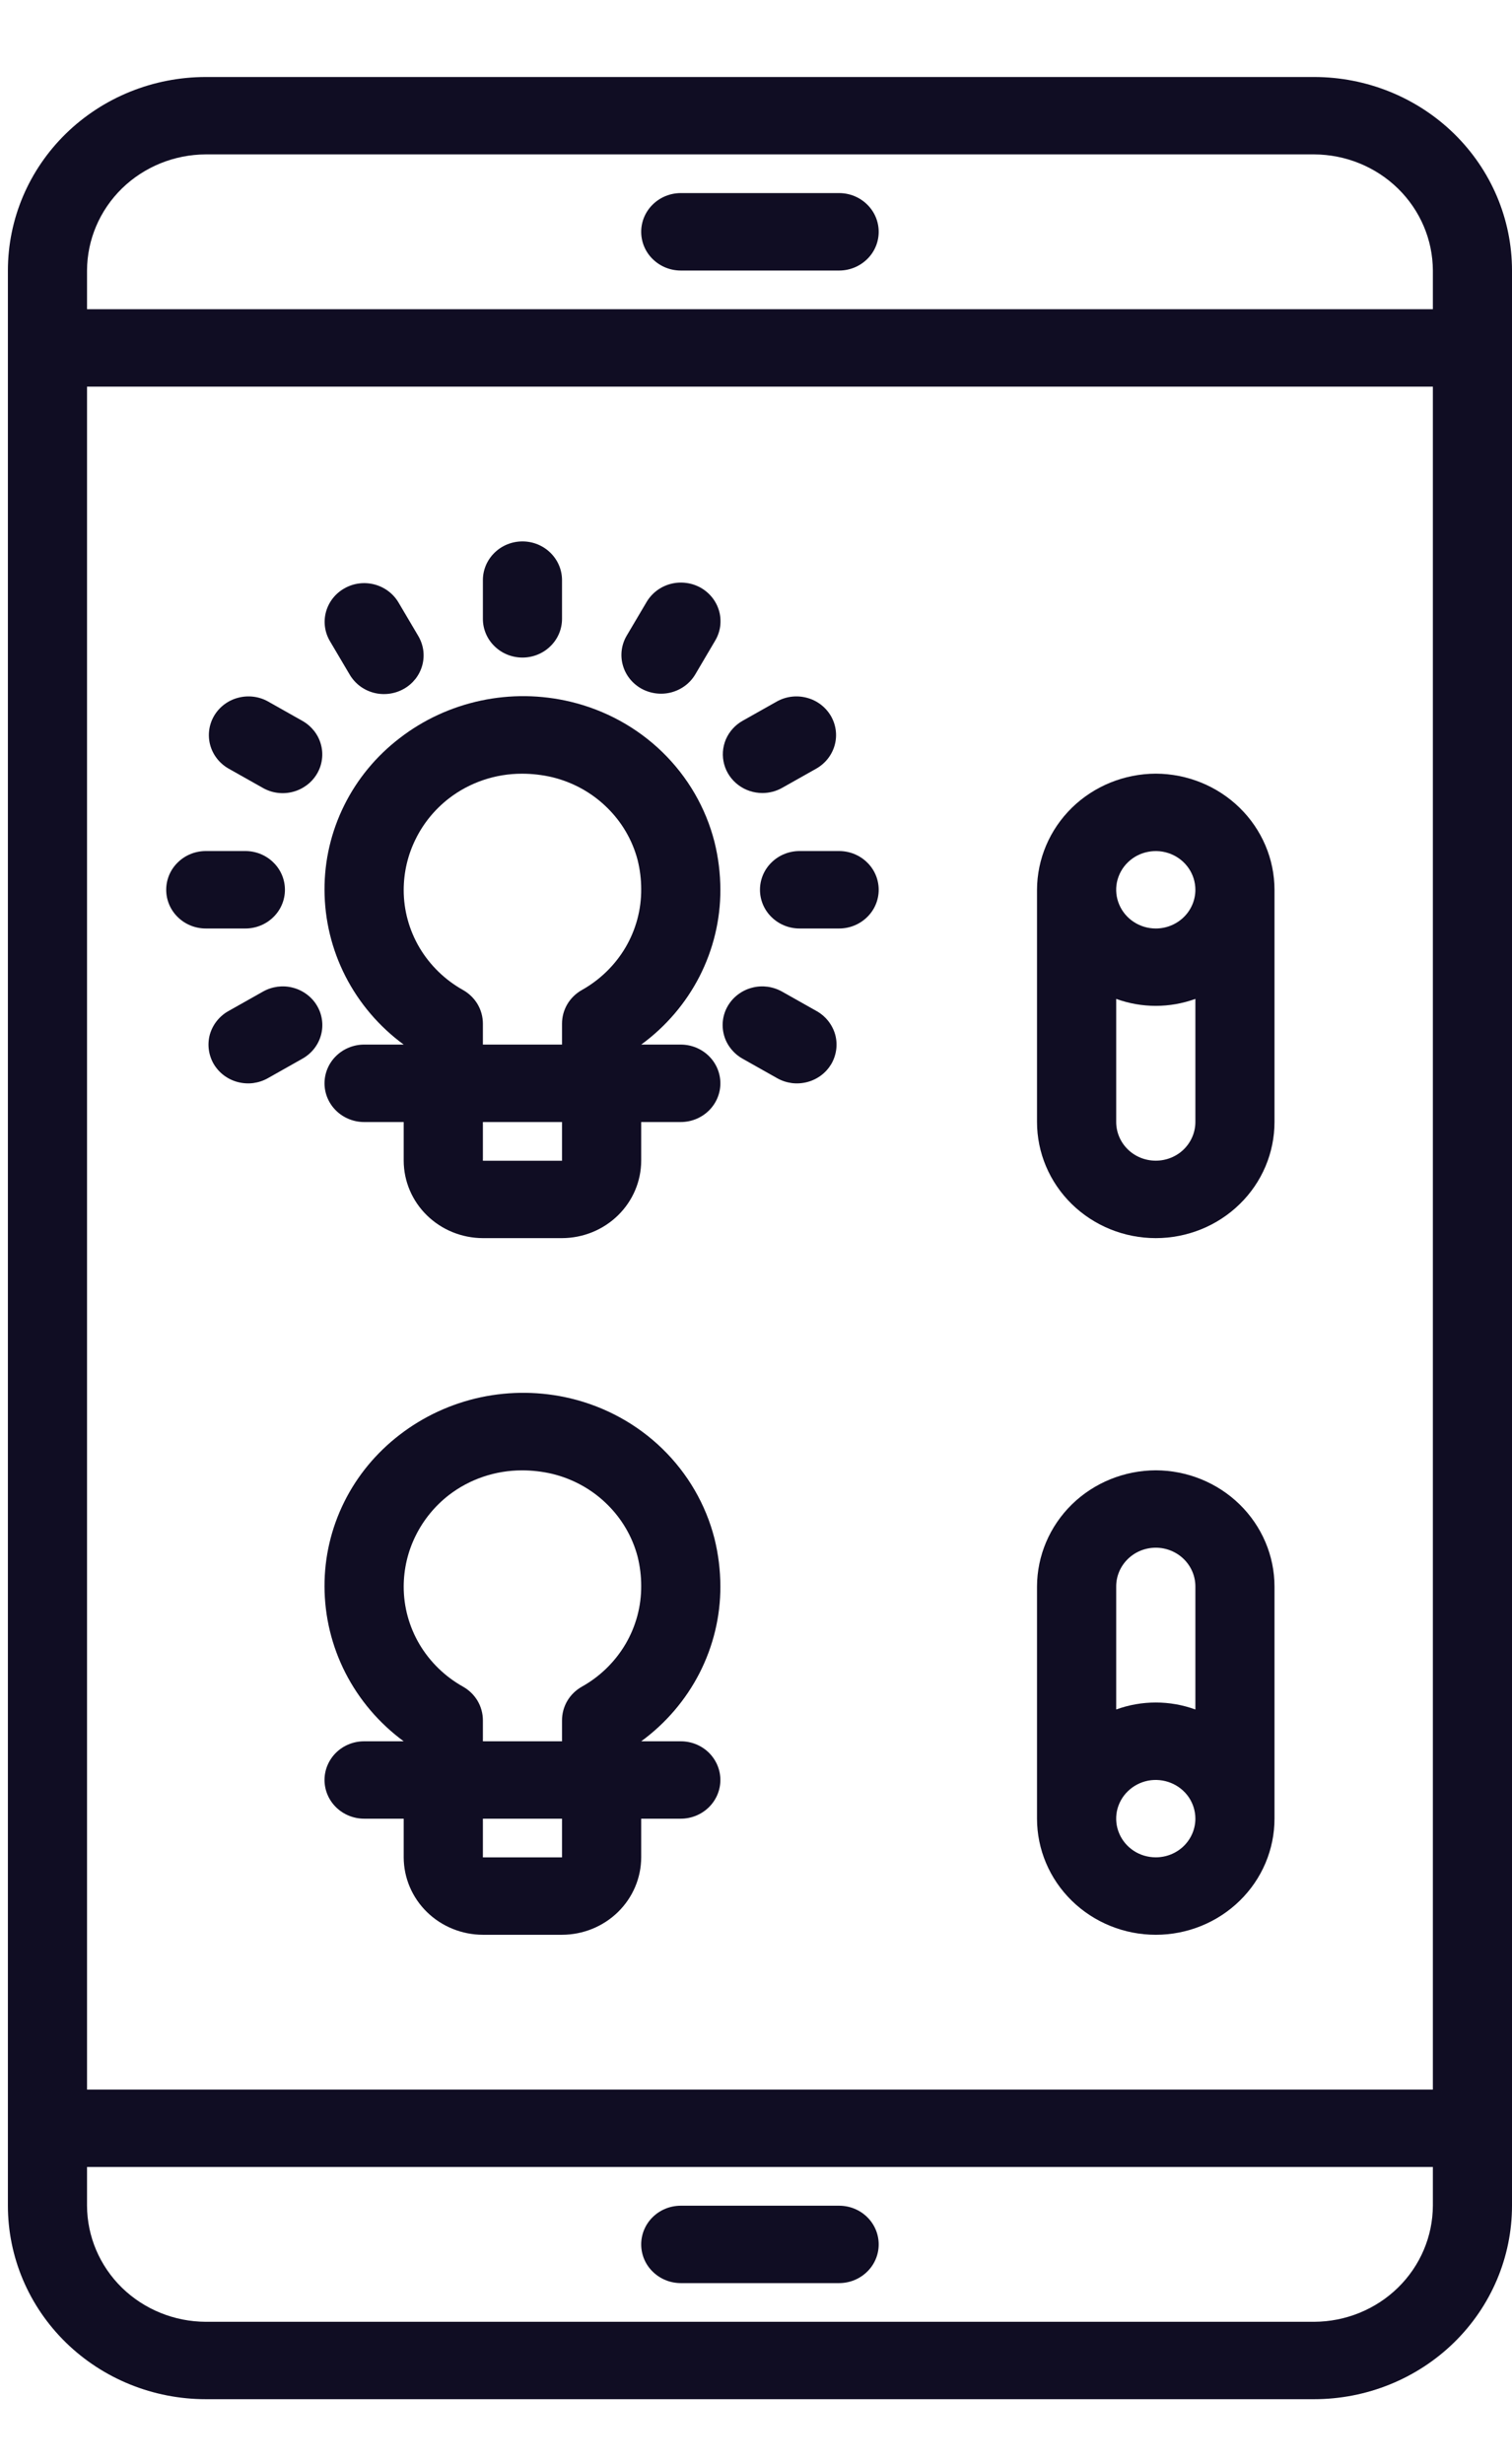 <svg width="27" height="44" viewBox="0 0 27 44" fill="none" xmlns="http://www.w3.org/2000/svg">
<g clip-path="url(#clip0_956_21230)">
<path d="M23.466 1.375H3.675C2.738 1.375 1.839 1.739 1.176 2.387C0.513 3.035 0.141 3.914 0.141 4.831V39.386C0.141 40.303 0.513 41.182 1.176 41.83C1.839 42.478 2.738 42.842 3.675 42.842H23.466C24.403 42.842 25.302 42.478 25.965 41.83C26.628 41.182 27 40.303 27 39.386V4.831C27 3.914 26.628 3.035 25.965 2.387C25.302 1.739 24.403 1.375 23.466 1.375ZM25.587 39.386C25.585 39.936 25.361 40.462 24.963 40.851C24.566 41.239 24.028 41.458 23.466 41.46H3.675C3.113 41.458 2.575 41.239 2.177 40.851C1.78 40.462 1.556 39.936 1.554 39.386V38.695H25.587V39.386ZM25.587 37.313H1.554V6.904H25.587V37.313ZM25.587 5.522H1.554V4.831C1.556 4.281 1.78 3.755 2.177 3.366C2.575 2.978 3.113 2.759 3.675 2.757H23.466C24.028 2.759 24.566 2.978 24.963 3.366C25.361 3.755 25.585 4.281 25.587 4.831V5.522Z" fill="#100D23"/>
<path d="M12.157 18.653H11.45C11.89 18.332 12.246 17.915 12.492 17.435C12.737 16.955 12.865 16.425 12.864 15.889C12.863 15.6 12.828 15.312 12.758 15.032C12.603 14.425 12.281 13.871 11.828 13.43C11.374 12.989 10.806 12.678 10.185 12.53C9.66 12.405 9.113 12.398 8.585 12.511C8.057 12.624 7.562 12.852 7.138 13.18C6.718 13.501 6.378 13.913 6.146 14.382C5.913 14.852 5.793 15.367 5.795 15.889C5.796 16.425 5.924 16.954 6.169 17.434C6.415 17.914 6.77 18.331 7.209 18.653H6.502C6.315 18.653 6.135 18.726 6.002 18.856C5.87 18.985 5.795 19.161 5.795 19.345C5.795 19.528 5.87 19.704 6.002 19.833C6.135 19.963 6.315 20.036 6.502 20.036H7.209V20.727C7.21 21.093 7.359 21.444 7.624 21.703C7.889 21.962 8.248 22.108 8.623 22.109H10.036C10.411 22.108 10.77 21.962 11.035 21.703C11.3 21.444 11.449 21.093 11.45 20.727V20.036H12.157C12.344 20.036 12.524 19.963 12.657 19.833C12.789 19.704 12.864 19.528 12.864 19.345C12.864 19.161 12.789 18.985 12.657 18.856C12.524 18.726 12.344 18.653 12.157 18.653ZM10.036 20.727H8.623V20.036H10.036V20.727ZM10.39 17.679C10.282 17.74 10.192 17.828 10.13 17.933C10.068 18.039 10.036 18.158 10.036 18.28V18.653H8.623V18.28C8.623 18.158 8.591 18.039 8.529 17.933C8.467 17.828 8.377 17.74 8.269 17.679C7.947 17.499 7.679 17.238 7.492 16.924C7.306 16.609 7.208 16.252 7.209 15.889C7.21 15.575 7.282 15.266 7.422 14.984C7.561 14.701 7.764 14.453 8.015 14.258C8.387 13.971 8.848 13.815 9.322 13.816C9.503 13.816 9.684 13.837 9.86 13.878C10.227 13.967 10.563 14.151 10.831 14.412C11.1 14.672 11.292 14.998 11.386 15.357C11.428 15.527 11.45 15.7 11.45 15.875C11.453 16.241 11.356 16.601 11.17 16.918C10.983 17.235 10.714 17.497 10.39 17.679Z" fill="#100D23"/>
<path d="M12.157 4.831H14.984C15.172 4.831 15.351 4.758 15.484 4.628C15.617 4.499 15.691 4.323 15.691 4.14C15.691 3.956 15.617 3.781 15.484 3.651C15.351 3.521 15.172 3.448 14.984 3.448H12.157C11.969 3.448 11.79 3.521 11.657 3.651C11.524 3.781 11.45 3.956 11.45 4.14C11.45 4.323 11.524 4.499 11.657 4.628C11.79 4.758 11.969 4.831 12.157 4.831Z" fill="#100D23"/>
<path d="M14.984 39.387H12.157C11.969 39.387 11.79 39.459 11.657 39.589C11.524 39.719 11.45 39.895 11.45 40.078C11.45 40.261 11.524 40.437 11.657 40.566C11.79 40.696 11.969 40.769 12.157 40.769H14.984C15.172 40.769 15.351 40.696 15.484 40.566C15.617 40.437 15.691 40.261 15.691 40.078C15.691 39.895 15.617 39.719 15.484 39.589C15.351 39.459 15.172 39.387 14.984 39.387Z" fill="#100D23"/>
<path d="M9.33 11.742C9.517 11.742 9.697 11.669 9.829 11.539C9.962 11.41 10.036 11.234 10.036 11.051V10.36C10.036 10.176 9.962 10.001 9.829 9.871C9.697 9.741 9.517 9.668 9.33 9.668C9.142 9.668 8.962 9.741 8.83 9.871C8.697 10.001 8.623 10.176 8.623 10.36V11.051C8.623 11.234 8.697 11.41 8.83 11.539C8.962 11.669 9.142 11.742 9.33 11.742Z" fill="#100D23"/>
<path d="M6.243 12.044C6.289 12.123 6.351 12.193 6.424 12.249C6.498 12.305 6.582 12.346 6.672 12.37C6.762 12.394 6.856 12.4 6.949 12.388C7.041 12.376 7.13 12.347 7.211 12.301C7.292 12.256 7.362 12.195 7.419 12.123C7.476 12.05 7.517 11.967 7.541 11.879C7.565 11.791 7.57 11.699 7.558 11.609C7.545 11.519 7.514 11.432 7.467 11.353L7.114 10.755C7.019 10.597 6.865 10.483 6.685 10.436C6.504 10.389 6.312 10.414 6.151 10.506C5.989 10.597 5.871 10.747 5.822 10.923C5.773 11.099 5.797 11.287 5.89 11.446L6.243 12.044Z" fill="#100D23"/>
<path d="M4.079 13.723L4.691 14.068C4.771 14.114 4.86 14.145 4.952 14.157C5.045 14.169 5.139 14.164 5.229 14.14C5.319 14.117 5.403 14.076 5.477 14.021C5.551 13.966 5.613 13.897 5.66 13.818C5.707 13.739 5.737 13.652 5.749 13.561C5.761 13.471 5.755 13.379 5.73 13.291C5.706 13.203 5.664 13.121 5.607 13.049C5.549 12.977 5.478 12.916 5.397 12.871L4.786 12.526C4.624 12.435 4.431 12.412 4.251 12.46C4.071 12.507 3.918 12.623 3.824 12.781C3.731 12.939 3.706 13.127 3.753 13.303C3.801 13.48 3.918 13.63 4.079 13.723Z" fill="#100D23"/>
<path d="M3.675 16.58H4.382C4.569 16.58 4.749 16.507 4.881 16.377C5.014 16.248 5.088 16.072 5.088 15.889C5.088 15.705 5.014 15.529 4.881 15.4C4.749 15.27 4.569 15.197 4.382 15.197H3.675C3.487 15.197 3.307 15.27 3.175 15.4C3.042 15.529 2.968 15.705 2.968 15.889C2.968 16.072 3.042 16.248 3.175 16.377C3.307 16.507 3.487 16.58 3.675 16.58Z" fill="#100D23"/>
<path d="M4.692 17.709L4.08 18.054C3.999 18.099 3.928 18.16 3.871 18.232C3.814 18.304 3.772 18.386 3.747 18.474C3.723 18.562 3.717 18.654 3.729 18.744C3.741 18.834 3.771 18.922 3.817 19.001C3.864 19.079 3.926 19.149 4 19.204C4.074 19.259 4.159 19.3 4.249 19.323C4.339 19.346 4.433 19.352 4.525 19.34C4.618 19.327 4.707 19.297 4.787 19.251L5.398 18.906C5.479 18.861 5.551 18.8 5.608 18.728C5.665 18.656 5.707 18.574 5.731 18.486C5.756 18.398 5.762 18.306 5.75 18.216C5.738 18.125 5.708 18.038 5.661 17.959C5.615 17.88 5.552 17.811 5.478 17.756C5.404 17.701 5.32 17.66 5.23 17.637C5.14 17.613 5.046 17.608 4.953 17.62C4.861 17.633 4.772 17.663 4.692 17.709Z" fill="#100D23"/>
<path d="M11.45 12.295C11.613 12.386 11.806 12.411 11.986 12.364C12.168 12.316 12.322 12.201 12.416 12.042L12.769 11.443C12.816 11.365 12.847 11.278 12.86 11.188C12.872 11.097 12.867 11.005 12.843 10.917C12.819 10.829 12.777 10.746 12.721 10.674C12.664 10.602 12.594 10.541 12.513 10.495C12.432 10.45 12.343 10.42 12.251 10.409C12.158 10.397 12.064 10.403 11.974 10.427C11.884 10.451 11.8 10.492 11.726 10.548C11.653 10.604 11.591 10.673 11.545 10.752L11.191 11.351C11.098 11.509 11.072 11.698 11.121 11.875C11.169 12.052 11.288 12.203 11.45 12.295Z" fill="#100D23"/>
<path d="M13.614 14.161C13.739 14.161 13.861 14.129 13.968 14.068L14.58 13.723C14.741 13.63 14.858 13.48 14.906 13.303C14.954 13.127 14.928 12.939 14.835 12.781C14.741 12.623 14.588 12.507 14.408 12.46C14.228 12.412 14.036 12.435 13.873 12.526L13.261 12.871C13.126 12.947 13.021 13.065 12.961 13.205C12.902 13.346 12.892 13.502 12.932 13.649C12.972 13.796 13.061 13.925 13.184 14.018C13.308 14.111 13.459 14.161 13.614 14.161Z" fill="#100D23"/>
<path d="M13.571 15.889C13.571 16.072 13.645 16.248 13.778 16.377C13.91 16.507 14.09 16.58 14.277 16.58H14.984C15.172 16.58 15.351 16.507 15.484 16.377C15.617 16.248 15.691 16.072 15.691 15.889C15.691 15.705 15.617 15.529 15.484 15.4C15.351 15.27 15.172 15.197 14.984 15.197H14.277C14.09 15.197 13.91 15.27 13.778 15.4C13.645 15.529 13.571 15.705 13.571 15.889Z" fill="#100D23"/>
<path d="M13.262 18.906L13.874 19.251C13.954 19.297 14.043 19.327 14.136 19.34C14.228 19.352 14.322 19.346 14.412 19.323C14.502 19.3 14.587 19.259 14.661 19.204C14.735 19.149 14.797 19.079 14.844 19.001C14.89 18.922 14.92 18.834 14.932 18.744C14.944 18.654 14.938 18.562 14.914 18.474C14.889 18.386 14.847 18.304 14.79 18.232C14.733 18.16 14.662 18.099 14.581 18.054L13.969 17.709C13.888 17.663 13.799 17.633 13.707 17.62C13.614 17.608 13.521 17.613 13.431 17.637C13.34 17.66 13.256 17.701 13.182 17.756C13.108 17.811 13.046 17.88 12.999 17.959C12.952 18.038 12.922 18.125 12.91 18.216C12.898 18.306 12.905 18.398 12.929 18.486C12.953 18.574 12.995 18.656 13.053 18.728C13.11 18.8 13.181 18.861 13.262 18.906Z" fill="#100D23"/>
<path d="M12.157 31.094H11.45C11.89 30.772 12.246 30.355 12.492 29.875C12.737 29.395 12.865 28.866 12.864 28.329C12.863 28.04 12.828 27.753 12.758 27.472C12.603 26.865 12.281 26.311 11.828 25.87C11.374 25.429 10.806 25.118 10.185 24.97C9.66 24.845 9.113 24.839 8.585 24.951C8.057 25.064 7.562 25.293 7.138 25.62C6.718 25.942 6.378 26.353 6.146 26.822C5.913 27.292 5.793 27.807 5.795 28.329C5.796 28.865 5.924 29.394 6.169 29.874C6.415 30.354 6.77 30.771 7.209 31.094H6.502C6.315 31.094 6.135 31.166 6.002 31.296C5.87 31.426 5.795 31.601 5.795 31.785C5.795 31.968 5.87 32.144 6.002 32.273C6.135 32.403 6.315 32.476 6.502 32.476H7.209V33.167C7.21 33.533 7.359 33.884 7.624 34.143C7.889 34.402 8.248 34.548 8.623 34.549H10.036C10.411 34.548 10.77 34.402 11.035 34.143C11.3 33.884 11.449 33.533 11.45 33.167V32.476H12.157C12.344 32.476 12.524 32.403 12.657 32.273C12.789 32.144 12.864 31.968 12.864 31.785C12.864 31.601 12.789 31.426 12.657 31.296C12.524 31.166 12.344 31.094 12.157 31.094ZM10.036 33.167H8.623V32.476H10.036V33.167ZM10.39 30.119C10.282 30.18 10.192 30.268 10.13 30.373C10.068 30.479 10.036 30.599 10.036 30.72V31.094H8.623V30.72C8.623 30.599 8.591 30.479 8.529 30.373C8.467 30.268 8.377 30.18 8.269 30.119C7.947 29.939 7.679 29.678 7.492 29.364C7.306 29.049 7.208 28.692 7.209 28.329C7.21 28.015 7.282 27.706 7.422 27.424C7.561 27.142 7.764 26.893 8.015 26.698C8.387 26.411 8.848 26.256 9.322 26.256C9.503 26.256 9.684 26.277 9.86 26.318C10.227 26.407 10.563 26.591 10.831 26.852C11.1 27.112 11.292 27.439 11.386 27.797C11.428 27.967 11.45 28.141 11.45 28.315C11.453 28.681 11.356 29.041 11.17 29.358C10.983 29.675 10.714 29.938 10.39 30.119Z" fill="#100D23"/>
<path d="M20.639 26.255C20.077 26.257 19.538 26.476 19.141 26.864C18.744 27.253 18.52 27.779 18.518 28.329V32.475C18.518 33.025 18.742 33.553 19.139 33.941C19.537 34.33 20.076 34.549 20.639 34.549C21.201 34.549 21.741 34.33 22.138 33.941C22.536 33.553 22.759 33.025 22.759 32.475V28.329C22.758 27.779 22.534 27.253 22.136 26.864C21.739 26.476 21.201 26.257 20.639 26.255ZM20.639 33.166C20.499 33.166 20.362 33.126 20.246 33.05C20.13 32.974 20.039 32.866 19.986 32.74C19.932 32.614 19.918 32.474 19.945 32.34C19.973 32.206 20.04 32.083 20.139 31.987C20.238 31.89 20.364 31.824 20.501 31.797C20.638 31.771 20.78 31.785 20.909 31.837C21.038 31.889 21.149 31.978 21.227 32.091C21.304 32.205 21.346 32.339 21.346 32.475C21.346 32.659 21.271 32.834 21.139 32.964C21.006 33.094 20.826 33.166 20.639 33.166ZM21.346 30.526C20.89 30.36 20.388 30.36 19.932 30.526V28.329C19.932 28.145 20.006 27.97 20.139 27.84C20.271 27.71 20.451 27.637 20.639 27.637C20.826 27.637 21.006 27.71 21.139 27.84C21.271 27.97 21.346 28.145 21.346 28.329V30.526Z" fill="#100D23"/>
<path d="M20.639 13.815C20.077 13.817 19.538 14.036 19.141 14.424C18.744 14.813 18.52 15.339 18.518 15.889V20.035C18.518 20.585 18.742 21.113 19.139 21.501C19.537 21.89 20.076 22.109 20.639 22.109C21.201 22.109 21.741 21.89 22.138 21.501C22.536 21.113 22.759 20.585 22.759 20.035V15.889C22.758 15.339 22.534 14.813 22.136 14.424C21.739 14.036 21.201 13.817 20.639 13.815ZM21.346 20.035C21.346 20.218 21.271 20.394 21.139 20.524C21.006 20.654 20.826 20.726 20.639 20.726C20.451 20.726 20.271 20.654 20.139 20.524C20.006 20.394 19.932 20.218 19.932 20.035V17.837C20.388 18.003 20.89 18.003 21.346 17.837V20.035ZM20.639 16.58C20.499 16.58 20.362 16.539 20.246 16.463C20.13 16.387 20.039 16.279 19.986 16.153C19.932 16.027 19.918 15.888 19.945 15.754C19.973 15.62 20.04 15.496 20.139 15.4C20.238 15.303 20.364 15.237 20.501 15.211C20.638 15.184 20.78 15.198 20.909 15.25C21.038 15.302 21.149 15.391 21.227 15.505C21.304 15.618 21.346 15.752 21.346 15.889C21.346 16.072 21.271 16.248 21.139 16.377C21.006 16.507 20.826 16.58 20.639 16.58Z" fill="#100D23"/>
</g>
<defs>
<clipPath id="clip0_956_21230">
<rect width="27" height="44" fill="white"/>
</clipPath>
</defs>
</svg>

